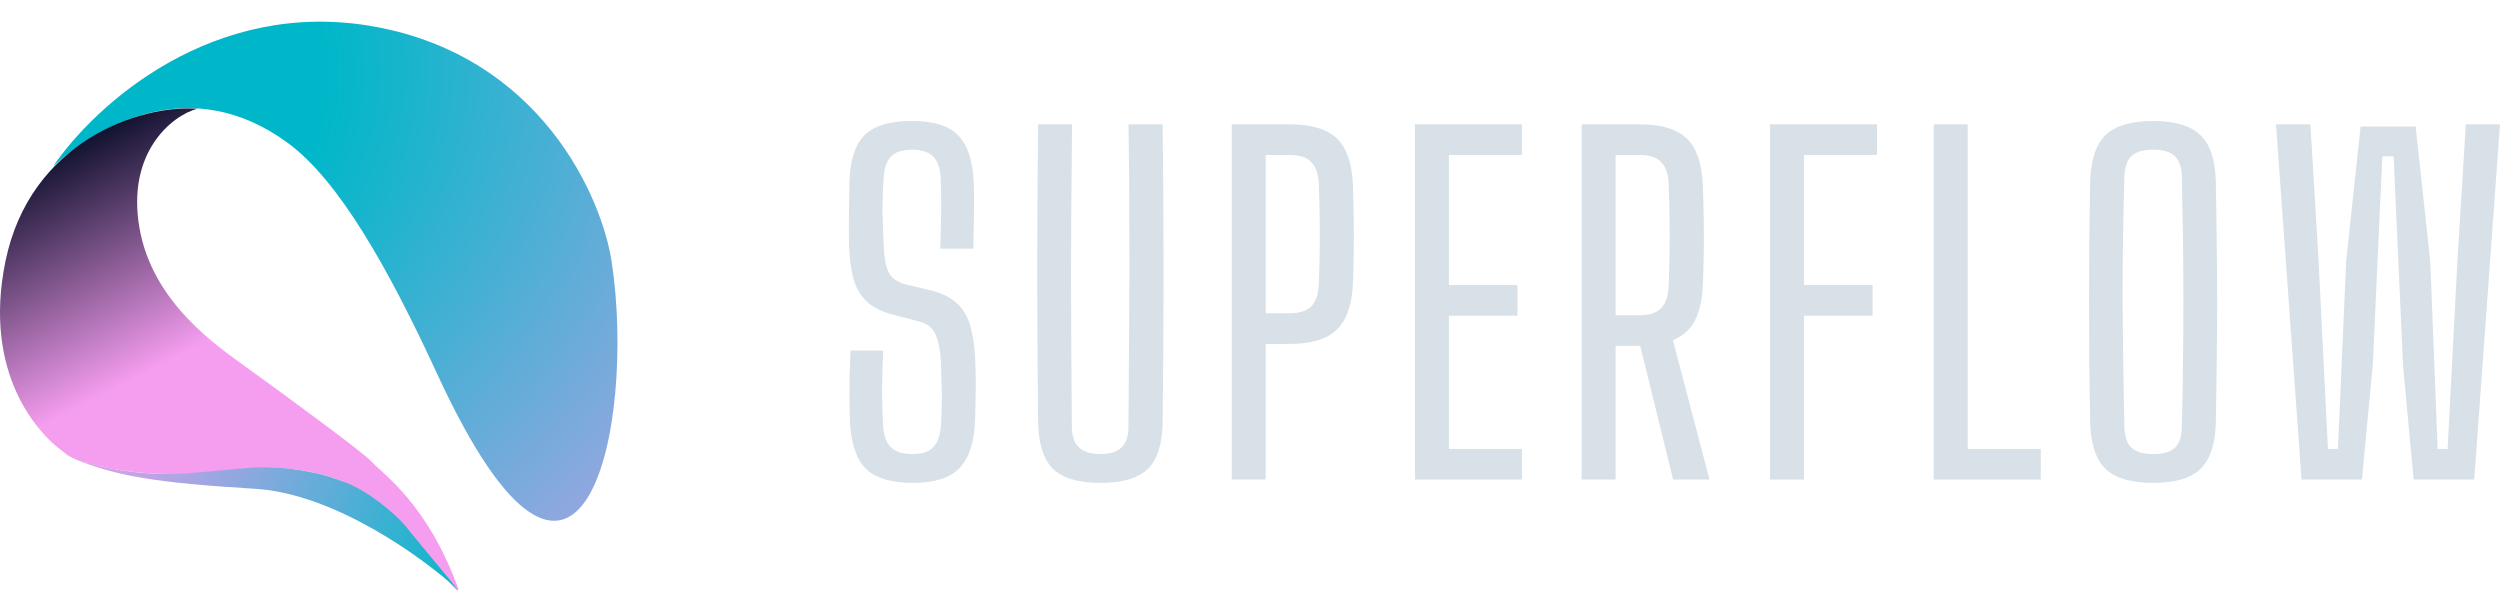 <svg width="98" height="24" viewBox="0 0 98 24" fill="none" xmlns="http://www.w3.org/2000/svg">
<path d="M23.979 10.273C23.587 7.691 21.183 2.232 14.7 1.047C8.352 -0.114 3.713 4.124 2.079 6.526C3.829 4.931 7.476 2.794 11.3 5.617C13.274 7.075 15.203 10.463 17.135 14.654C22.812 26.962 24.952 16.685 23.979 10.273Z" fill="url(#paint0_radial_608_4343)"/>
<path d="M5.464 8.919C4.96 5.973 6.737 4.531 7.731 4.263C5.464 4.094 1.182 5.554 0.216 10.231C-0.69 14.621 1.475 17.073 2.651 17.828C3.364 18.223 5.617 18.875 8.942 18.435C13.099 17.885 14.994 19.69 15.708 20.452C16.421 21.214 18.236 23.815 17.933 22.991C16.73 19.726 14.994 18.569 14.574 18.103C14.238 17.731 11.145 15.472 9.662 14.4C8.523 13.576 5.967 11.864 5.464 8.919Z" fill="url(#paint1_linear_608_4343)"/>
<path d="M17.954 23.118C16.603 21.877 13.122 19.347 9.998 19.161C6.094 18.928 4.687 18.653 3.26 18.124C2.663 17.903 2.537 17.76 2.521 17.739C2.519 17.738 2.518 17.737 2.519 17.737C2.519 17.737 2.52 17.737 2.521 17.739C2.549 17.761 2.814 17.907 2.966 17.955C3.309 18.131 4.395 18.477 5.94 18.562C7.138 18.628 8.303 18.463 9.362 18.371C10.011 18.315 10.16 18.287 11.125 18.35C11.266 18.36 11.838 18.425 12.364 18.541C12.705 18.616 13.141 18.752 13.588 18.928C14.513 19.293 15.639 20.234 16.065 20.833L17.954 23.118Z" fill="url(#paint2_linear_608_4343)"/>
<path d="M90.22 18.799L89.219 4.874H90.568L90.89 10.252L91.255 17.598H91.647L91.969 10.252L92.535 4.961H94.693L95.267 10.252L95.555 17.598H95.946L96.329 10.252L96.66 4.874H98L96.99 18.799H94.615L94.197 14.317L93.831 6.127H93.388L93.013 14.317L92.587 18.799H90.22Z" fill="#D7E1E7"/>
<path d="M84.406 18.929C83.535 18.929 82.909 18.744 82.526 18.372C82.149 17.995 81.951 17.374 81.934 16.51C81.922 15.709 81.911 14.923 81.899 14.151C81.894 13.38 81.891 12.608 81.891 11.836C81.891 11.065 81.894 10.293 81.899 9.521C81.911 8.75 81.922 7.963 81.934 7.163C81.951 6.298 82.149 5.68 82.526 5.309C82.909 4.932 83.535 4.743 84.406 4.743C85.27 4.743 85.891 4.932 86.268 5.309C86.651 5.68 86.848 6.298 86.86 7.163C86.877 7.963 86.889 8.752 86.895 9.53C86.906 10.307 86.912 11.079 86.912 11.845C86.912 12.611 86.906 13.38 86.895 14.151C86.889 14.923 86.877 15.709 86.86 16.51C86.848 17.374 86.651 17.995 86.268 18.372C85.891 18.744 85.27 18.929 84.406 18.929ZM84.406 17.798C84.8 17.798 85.085 17.716 85.259 17.554C85.433 17.386 85.523 17.11 85.528 16.727C85.552 15.903 85.566 15.082 85.572 14.264C85.584 13.44 85.589 12.619 85.589 11.801C85.589 10.983 85.584 10.171 85.572 9.365C85.56 8.552 85.546 7.746 85.528 6.945C85.523 6.562 85.43 6.287 85.25 6.118C85.076 5.95 84.794 5.866 84.406 5.866C84.017 5.866 83.733 5.95 83.553 6.118C83.379 6.287 83.286 6.562 83.274 6.945C83.251 7.746 83.234 8.552 83.222 9.365C83.211 10.171 83.205 10.983 83.205 11.801C83.211 12.619 83.219 13.44 83.231 14.264C83.243 15.082 83.257 15.903 83.274 16.727C83.286 17.11 83.379 17.386 83.553 17.554C83.733 17.716 84.017 17.798 84.406 17.798Z" fill="#D7E1E7"/>
<path d="M75.801 18.799V4.874H77.133V17.598H79.996V18.799H75.801Z" fill="#D7E1E7"/>
<path d="M69.385 18.799V4.874H73.58V6.075H70.717V11.175H73.406V12.376H70.717V18.799H69.385Z" fill="#D7E1E7"/>
<path d="M62 18.799V4.874H64.272C65.124 4.874 65.742 5.06 66.125 5.431C66.508 5.802 66.717 6.414 66.752 7.267C66.769 7.76 66.781 8.225 66.787 8.66C66.793 9.095 66.793 9.518 66.787 9.93C66.781 10.336 66.769 10.745 66.752 11.158C66.729 11.743 66.624 12.213 66.439 12.567C66.253 12.921 65.966 13.177 65.577 13.333L67.013 18.799H65.586L64.298 13.559H63.332V18.799H62ZM63.332 12.358H64.263C64.651 12.358 64.936 12.266 65.116 12.08C65.296 11.894 65.394 11.607 65.412 11.218C65.429 10.783 65.441 10.339 65.446 9.887C65.452 9.434 65.452 8.985 65.446 8.538C65.441 8.085 65.429 7.641 65.412 7.206C65.394 6.818 65.296 6.533 65.116 6.353C64.942 6.168 64.66 6.075 64.272 6.075H63.332V12.358Z" fill="#D7E1E7"/>
<path d="M55.465 18.799V4.874H59.66V6.075H56.797V11.175H59.486V12.376H56.797V17.598H59.66V18.799H55.465Z" fill="#D7E1E7"/>
<path d="M48.285 18.799V4.874H50.556C51.409 4.874 52.027 5.06 52.41 5.431C52.793 5.802 53.002 6.414 53.036 7.267C53.06 8.01 53.071 8.677 53.071 9.269C53.071 9.855 53.06 10.461 53.036 11.088C53.002 11.941 52.79 12.553 52.401 12.924C52.018 13.296 51.4 13.481 50.547 13.481H49.616V18.799H48.285ZM49.616 12.28H50.547C50.936 12.28 51.221 12.19 51.4 12.01C51.58 11.825 51.679 11.537 51.696 11.149C51.714 10.714 51.725 10.276 51.731 9.835C51.737 9.394 51.737 8.956 51.731 8.52C51.725 8.08 51.714 7.641 51.696 7.206C51.679 6.818 51.58 6.533 51.4 6.353C51.226 6.168 50.945 6.075 50.556 6.075H49.616V12.28Z" fill="#D7E1E7"/>
<path d="M43.139 18.929C42.269 18.929 41.645 18.744 41.268 18.372C40.897 17.995 40.705 17.374 40.694 16.51C40.67 14.578 40.659 12.64 40.659 10.696C40.659 8.747 40.67 6.806 40.694 4.874H42.025C42.014 6.162 42.002 7.473 41.99 8.808C41.984 10.136 41.984 11.465 41.99 12.794C41.996 14.122 42.005 15.434 42.016 16.727C42.016 17.093 42.109 17.363 42.295 17.537C42.48 17.711 42.762 17.798 43.139 17.798C43.516 17.798 43.792 17.711 43.966 17.537C44.146 17.363 44.236 17.093 44.236 16.727C44.247 15.434 44.256 14.122 44.262 12.794C44.273 11.465 44.276 10.136 44.27 8.808C44.27 7.473 44.259 6.162 44.236 4.874H45.576C45.599 6.806 45.611 8.747 45.611 10.696C45.611 12.64 45.599 14.578 45.576 16.51C45.57 17.374 45.379 17.995 45.002 18.372C44.624 18.744 44.004 18.929 43.139 18.929Z" fill="#D7E1E7"/>
<path d="M35.778 18.929C34.919 18.929 34.301 18.738 33.924 18.355C33.553 17.972 33.35 17.345 33.315 16.475C33.309 16.138 33.303 15.828 33.298 15.544C33.298 15.254 33.3 14.966 33.306 14.682C33.318 14.392 33.33 14.079 33.341 13.742H34.62C34.597 14.241 34.583 14.74 34.577 15.239C34.577 15.738 34.592 16.223 34.62 16.692C34.638 17.07 34.736 17.348 34.916 17.528C35.096 17.708 35.381 17.798 35.769 17.798C36.152 17.798 36.425 17.708 36.587 17.528C36.756 17.348 36.854 17.07 36.883 16.692C36.901 16.379 36.912 16.101 36.918 15.857C36.924 15.607 36.921 15.352 36.909 15.091C36.904 14.824 36.895 14.523 36.883 14.186C36.866 13.774 36.802 13.429 36.692 13.15C36.582 12.872 36.364 12.689 36.039 12.602L35.064 12.35C34.6 12.234 34.24 12.059 33.985 11.828C33.736 11.595 33.559 11.294 33.454 10.922C33.356 10.545 33.298 10.087 33.28 9.547C33.274 9.188 33.274 8.799 33.28 8.381C33.286 7.963 33.292 7.56 33.298 7.171C33.315 6.591 33.405 6.124 33.567 5.77C33.73 5.41 33.991 5.149 34.351 4.987C34.71 4.824 35.183 4.743 35.769 4.743C36.599 4.743 37.197 4.932 37.562 5.309C37.933 5.686 38.136 6.31 38.171 7.18C38.183 7.493 38.186 7.879 38.18 8.338C38.174 8.79 38.166 9.26 38.154 9.747H36.857C36.875 9.289 36.886 8.828 36.892 8.364C36.898 7.894 36.892 7.43 36.875 6.971C36.857 6.588 36.758 6.31 36.579 6.136C36.399 5.956 36.126 5.866 35.761 5.866C35.372 5.866 35.093 5.956 34.925 6.136C34.757 6.31 34.661 6.588 34.638 6.971C34.609 7.395 34.594 7.821 34.594 8.251C34.6 8.68 34.615 9.112 34.638 9.547C34.65 10.023 34.71 10.389 34.821 10.644C34.937 10.893 35.166 11.062 35.508 11.149L36.413 11.366C36.895 11.476 37.263 11.653 37.519 11.897C37.774 12.135 37.951 12.445 38.05 12.828C38.154 13.205 38.215 13.658 38.232 14.186C38.244 14.511 38.25 14.792 38.25 15.03C38.25 15.262 38.247 15.489 38.241 15.709C38.235 15.93 38.229 16.185 38.224 16.475C38.189 17.345 37.983 17.972 37.606 18.355C37.234 18.738 36.625 18.929 35.778 18.929Z" fill="#D7E1E7"/>
<defs>
<radialGradient id="paint0_radial_608_4343" cx="0" cy="0" r="1" gradientUnits="userSpaceOnUse" gradientTransform="translate(4.748 3.503) rotate(68.465) scale(35.5 39.118)">
<stop offset="0.21" stop-color="#00B7C9"/>
<stop offset="1" stop-color="#F59DEF"/>
</radialGradient>
<linearGradient id="paint1_linear_608_4343" x1="24.208" y1="22.48" x2="12.34" y2="-0.461" gradientUnits="userSpaceOnUse">
<stop offset="0.6" stop-color="#F59DEF"/>
<stop offset="0.97" stop-color="#090D28"/>
</linearGradient>
<linearGradient id="paint2_linear_608_4343" x1="2.176" y1="17.167" x2="18.02" y2="24.181" gradientUnits="userSpaceOnUse">
<stop stop-color="#F59DEF"/>
<stop offset="1" stop-color="#00B7C9"/>
</linearGradient>
</defs>
</svg>
